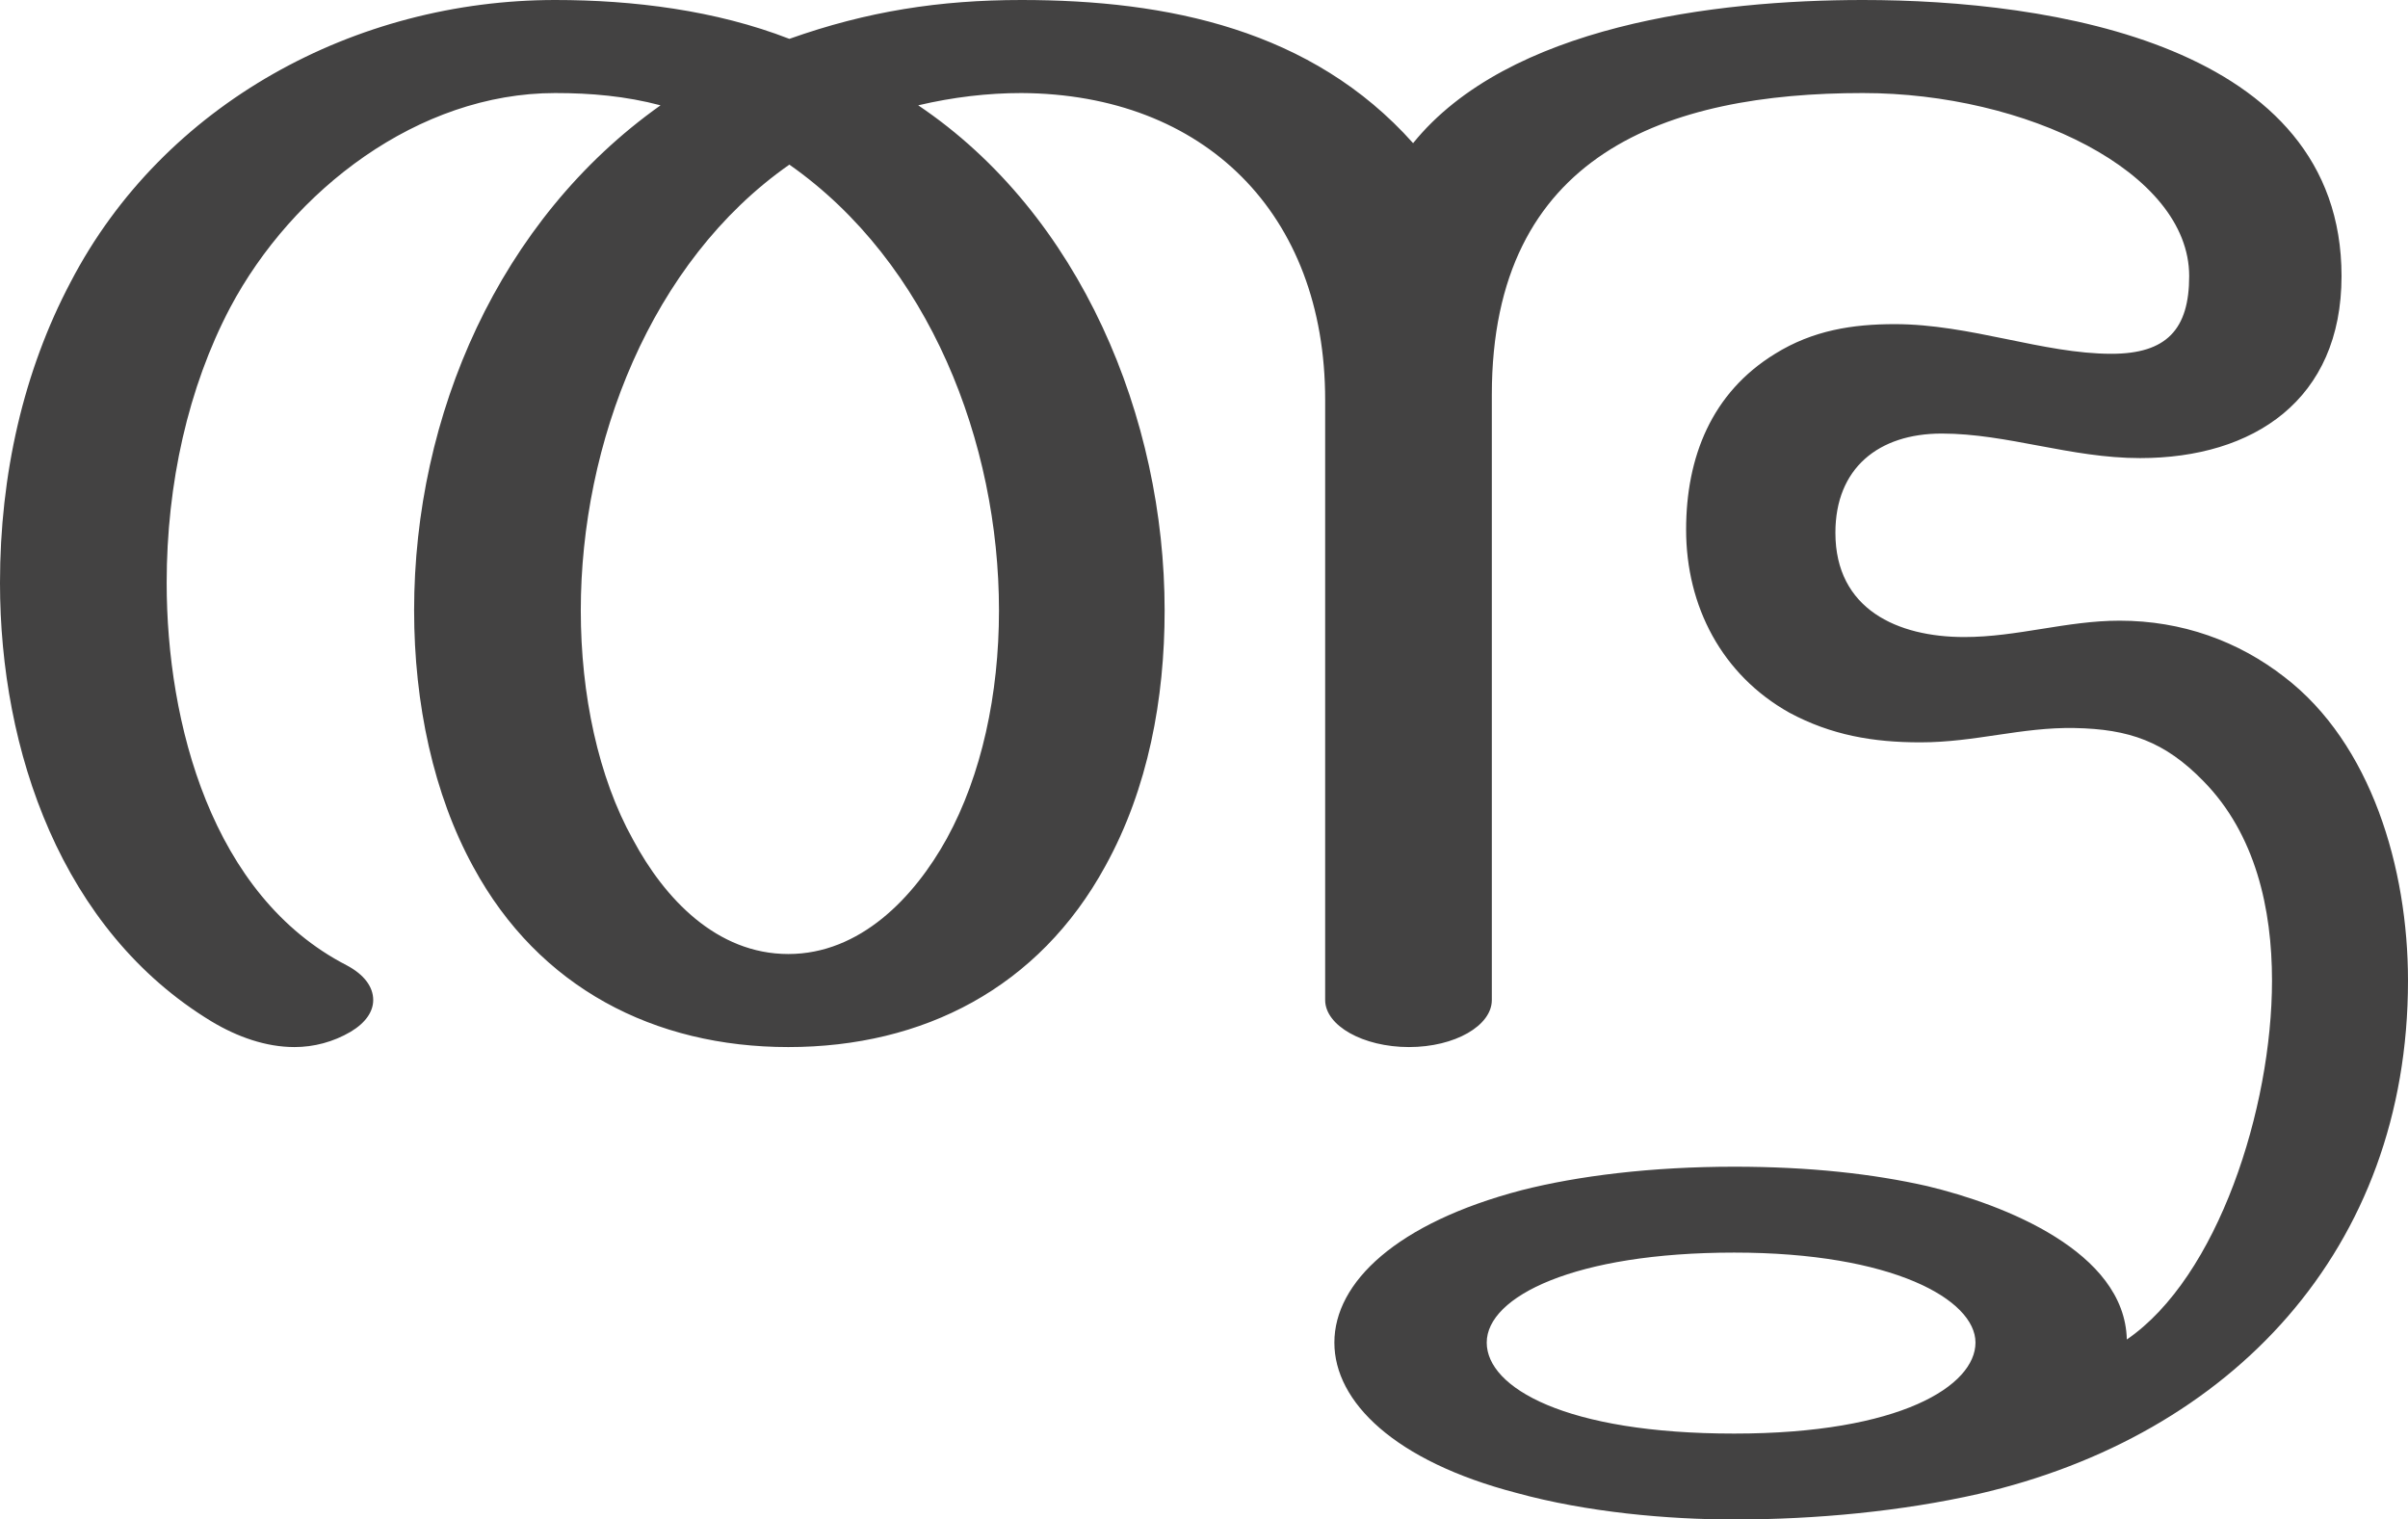 <?xml version="1.0" encoding="UTF-8"?>
<!DOCTYPE svg PUBLIC "-//W3C//DTD SVG 1.1//EN" "http://www.w3.org/Graphics/SVG/1.1/DTD/svg11.dtd">
<!-- Creator: CorelDRAW X8 -->
<svg xmlns="http://www.w3.org/2000/svg" xml:space="preserve" width="2355px" height="1486px" version="1.1" style="shape-rendering:geometricPrecision; text-rendering:geometricPrecision; image-rendering:optimizeQuality; fill-rule:evenodd; clip-rule:evenodd"
viewBox="0 0 2355 1486"
 xmlns:xlink="http://www.w3.org/1999/xlink">
 <defs>
  <style type="text/css">
   <![CDATA[
    .fil0 {fill:#434242;fill-rule:nonzero}
   ]]>
  </style>
 </defs>
 <g id="Layer_x0020_1">
  <path class="fil0" d="M771 933c-70,0 -121,-54 -152,-112 -34,-61 -51,-142 -51,-224 0,-163 68,-341 204,-436 137,96 205,272 205,436 0,82 -17,161 -51,223 -32,58 -85,113 -155,113zm1051 -842c159,0 319,77 319,179 0,52 -22,76 -76,76 -67,0 -138,-29 -212,-29 -41,0 -80,6 -117,29 -62,38 -87,101 -87,172 0,75 35,142 101,179 41,22 82,29 128,29 54,0 99,-15 151,-14 53,1 88,13 126,52 51,52 67,125 67,195 0,125 -53,290 -142,351 -2,-86 -120,-132 -195,-150 -53,-12 -115,-19 -189,-19 -81,0 -153,9 -208,23 -122,32 -183,90 -183,149 0,58 59,116 178,147 69,19 148,26 213,26 80,0 164,-8 239,-25 247,-57 420,-239 420,-502 0,-110 -36,-232 -121,-297 -45,-35 -100,-55 -161,-55 -52,0 -100,16 -152,16 -65,0 -126,-27 -126,-102 0,-63 42,-97 104,-97 64,0 126,24 194,24 111,0 197,-57 197,-178 0,-227 -285,-270 -468,-270 -145,0 -347,25 -440,140 -99,-111 -240,-140 -383,-140 -80,0 -151,11 -227,38 -72,-28 -153,-38 -229,-38 -195,0 -383,101 -474,276 -46,87 -69,188 -69,294 0,164 60,340 207,429 25,15 53,25 81,25 19,0 38,-5 55,-15 15,-9 22,-20 22,-31 0,-13 -9,-25 -26,-34 -132,-68 -176,-237 -176,-374 0,-97 21,-191 62,-269 61,-115 184,-210 318,-210 35,0 69,3 103,12 -158,112 -241,303 -241,494 0,91 19,180 58,251 64,118 177,176 308,176 132,0 245,-58 310,-177 42,-76 58,-164 58,-250 0,-188 -82,-387 -241,-494 34,-8 68,-12 101,-12 179,1 297,118 297,300l0 587c0,25 37,46 82,46 45,0 81,-21 81,-46l0 -592c0,-236 172,-295 363,-295zm-126 1311c-165,0 -242,-45 -242,-89 0,-45 86,-88 242,-88 155,0 236,46 236,88 0,42 -73,89 -236,89z"/>
 </g>
</svg>

